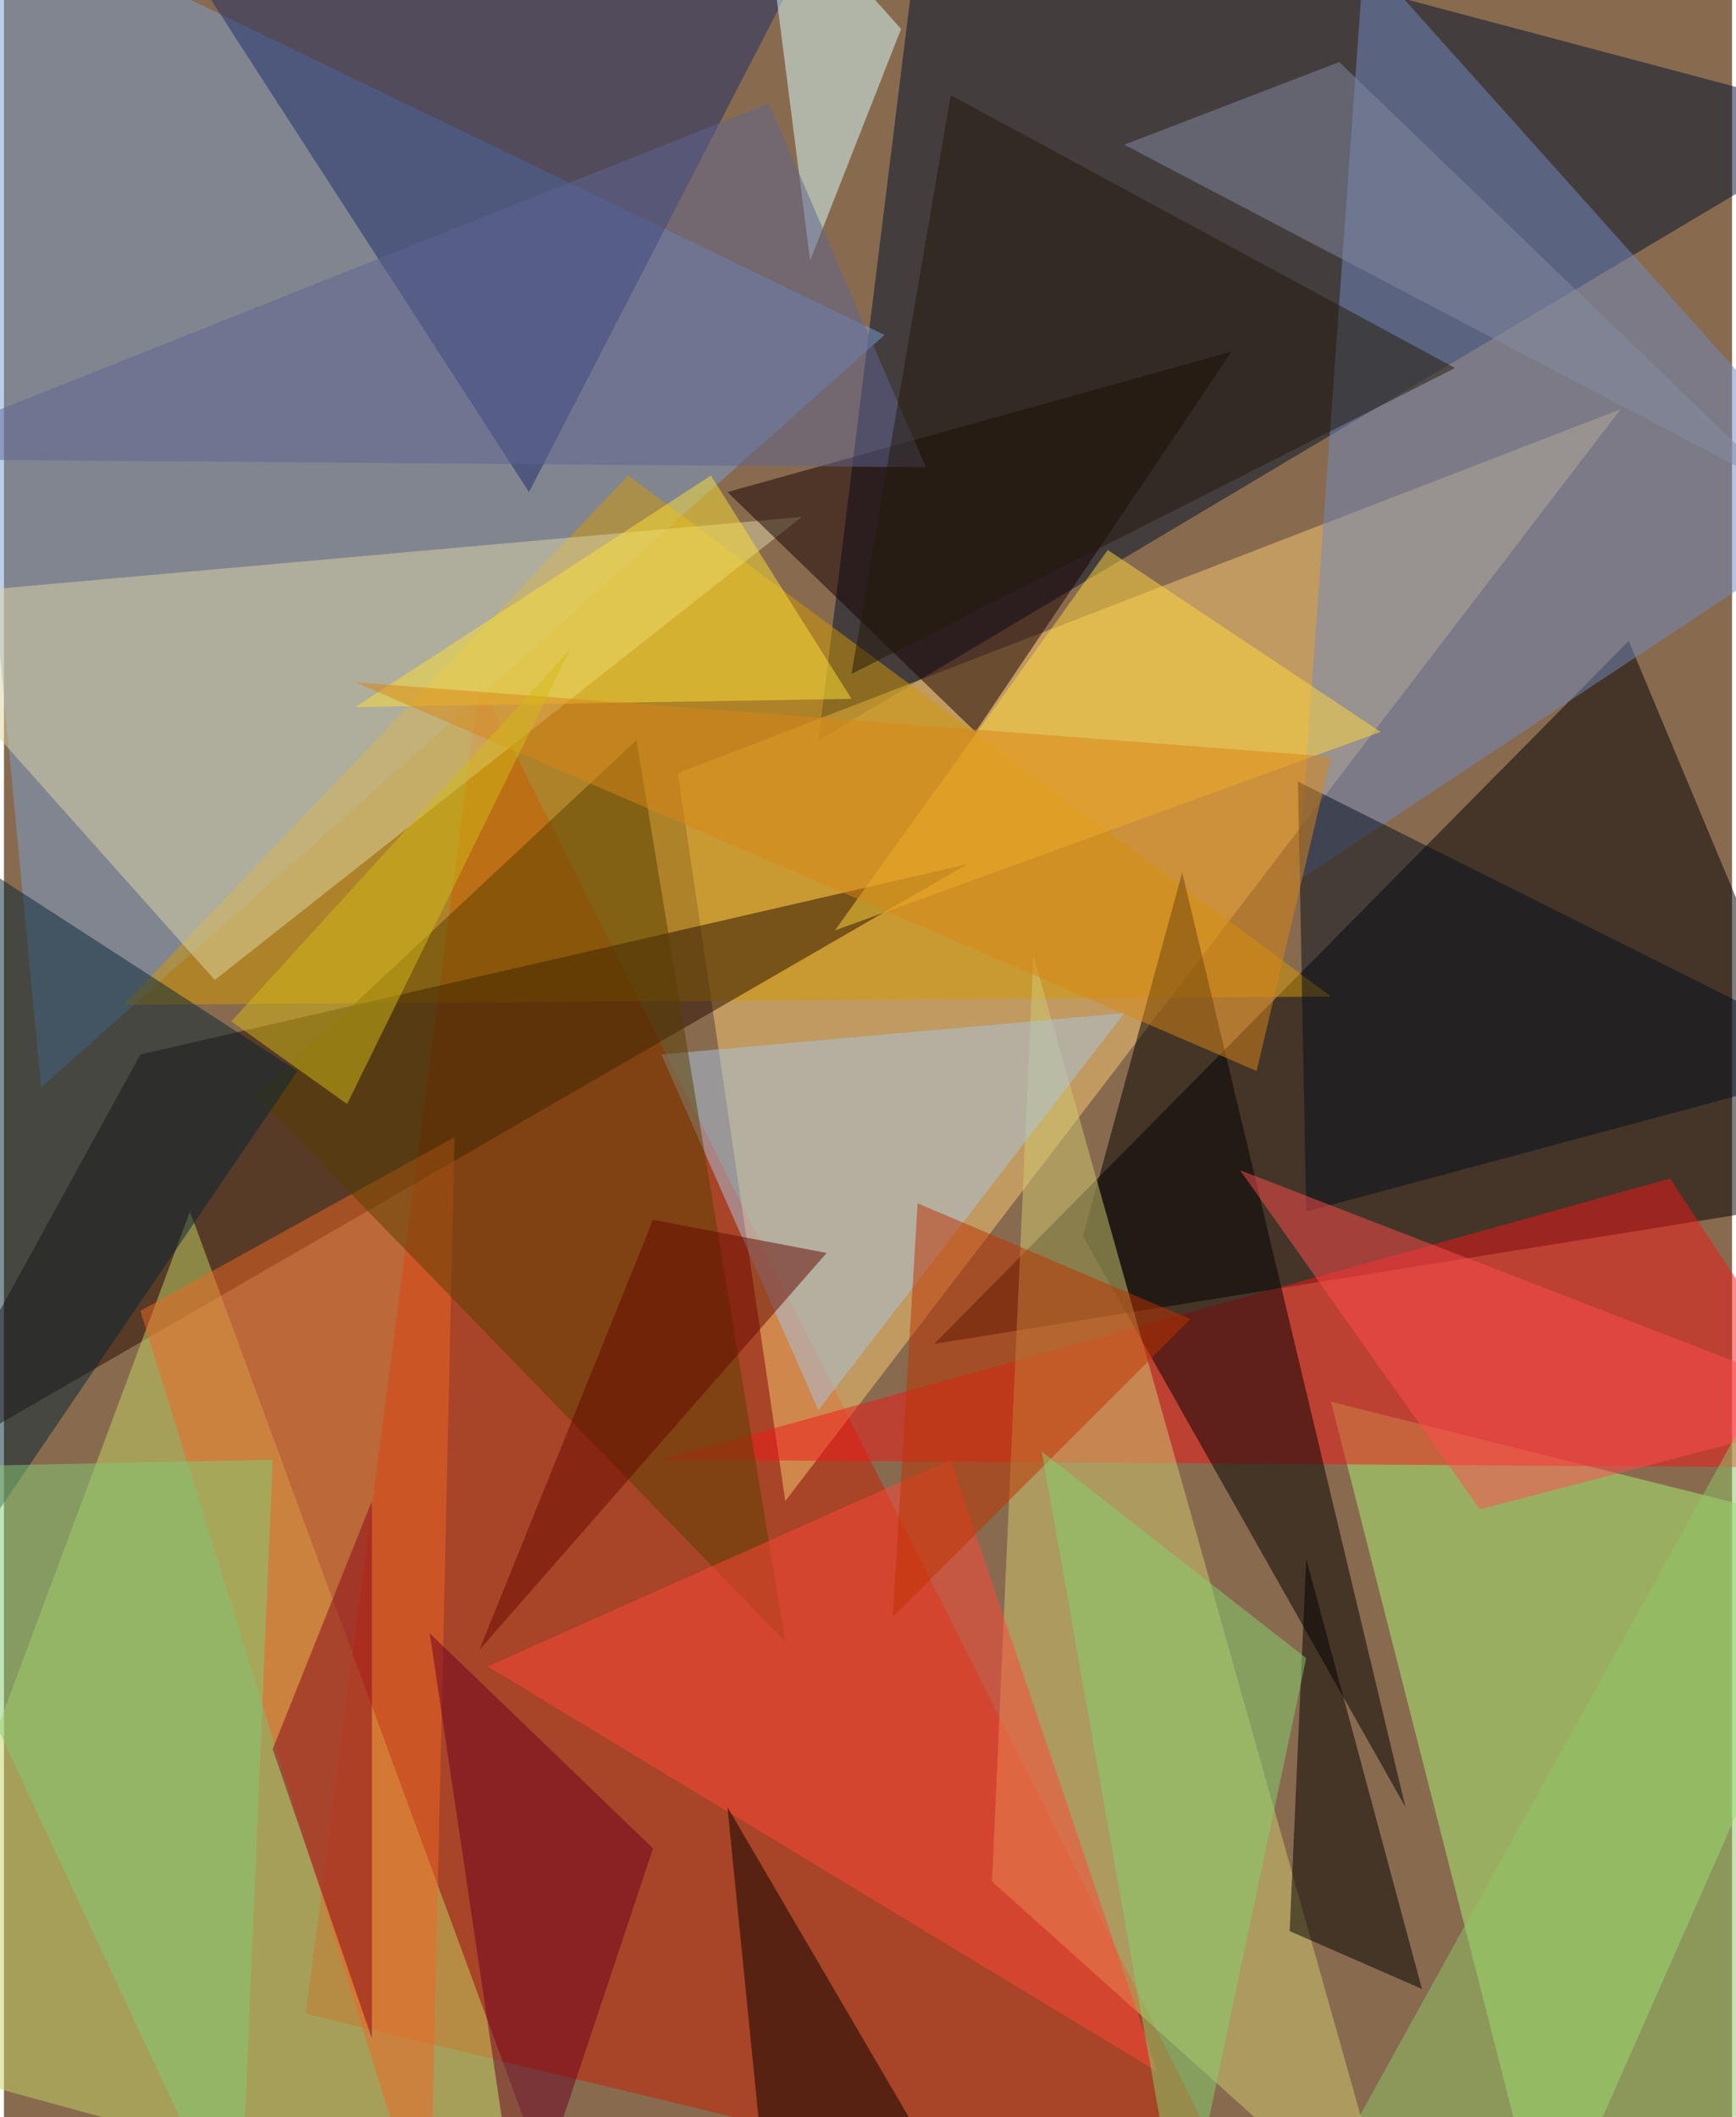<svg xmlns="http://www.w3.org/2000/svg" width="228" height="278" viewBox="0 0 836 1024"><path fill="#886b4f" d="M0 0h836v1024H0z"/><g fill-opacity=".502"><path fill="#000002" d="M786 310L450 650l448-72z"/><path fill="#00112f" d="M394 358L898 58 446-62z"/><path fill="#c71e00" d="M610 1086L146 974l84-644z"/><path fill="#7a9fd2" d="M18 526l408-364L-38-62z"/><path fill="#f7ca73" d="M378 726l-52-352 456-176z"/><path fill="#d19a04" d="M302 230L58 486l584-4z"/><path fill="#260c00" d="M-46 714L66 510l400-92z"/><path fill="#c3d465" d="M-62 994l336 92L90 586z"/><path fill="#718ac0" d="M658-22l240 268-272 180z"/><path fill="#abf276" d="M642 678l256 64-152 344z"/><path fill="#f11918" d="M898 710l-92-140-488 136z"/><path d="M522 598l156 276-108-452z"/><path fill="#1d2d6a" d="M254 238L86-22 378-2z"/><path fill="#d0ca70" d="M498 462l176 624-196-176z"/><path fill="#ddd5a6" d="M102 474l284-224-448 40z"/><path fill="#f06724" d="M206 1086L66 634l152-84z"/><path fill="#a9c4e0" d="M394 682l148-192-224 20z"/><path fill="#140000" d="M470 354l124-184-244 68z"/><path fill="#593e00" d="M378 794L122 530l184-172z"/><path fill="#ff4638" d="M458 706l100 296-324-196z"/><path fill="#d7ffff" d="M434 14l-68-76 24 188z"/><path fill="#ffd73f" d="M402 450l264-96-132-88z"/><path fill="#010000" d="M630 754l56 208-64-28z"/><path fill="#072434" d="M-62 818V386l204 132z"/><path fill="#050f1e" d="M898 514L626 378l4 208z"/><path fill="#090000" d="M350 874l16 160 108 52z"/><path fill="#fbdf38" d="M170 342l240-4-68-108z"/><path fill="#bd3201" d="M430 782l12-200 132 56z"/><path fill="#ff4c4c" d="M598 566l116 164 184-48z"/><path fill="#5f6592" d="M446 226L370 50-62 222z"/><path fill="#d98616" d="M170 330l472 36-36 152z"/><path fill="#83cb75" d="M130 706l-16 380-176-376z"/><path fill="#83d26e" d="M630 802L502 702l68 384z"/><path fill="#221b09" d="M702 178L458 46l-48 280z"/><path fill="#640800" d="M398 606L230 798l84-208z"/><path fill="#d3ba16" d="M274 314L110 494l56 40z"/><path fill="#87061b" d="M178 726v260l-48-140z"/><path fill="#6c0023" d="M250 1086l64-192-108-104z"/><path fill="#828b9f" d="M862 238L646 30 542 70z"/><path fill="#8dc567" d="M650 1034l220-12-32-328z"/></g></svg>